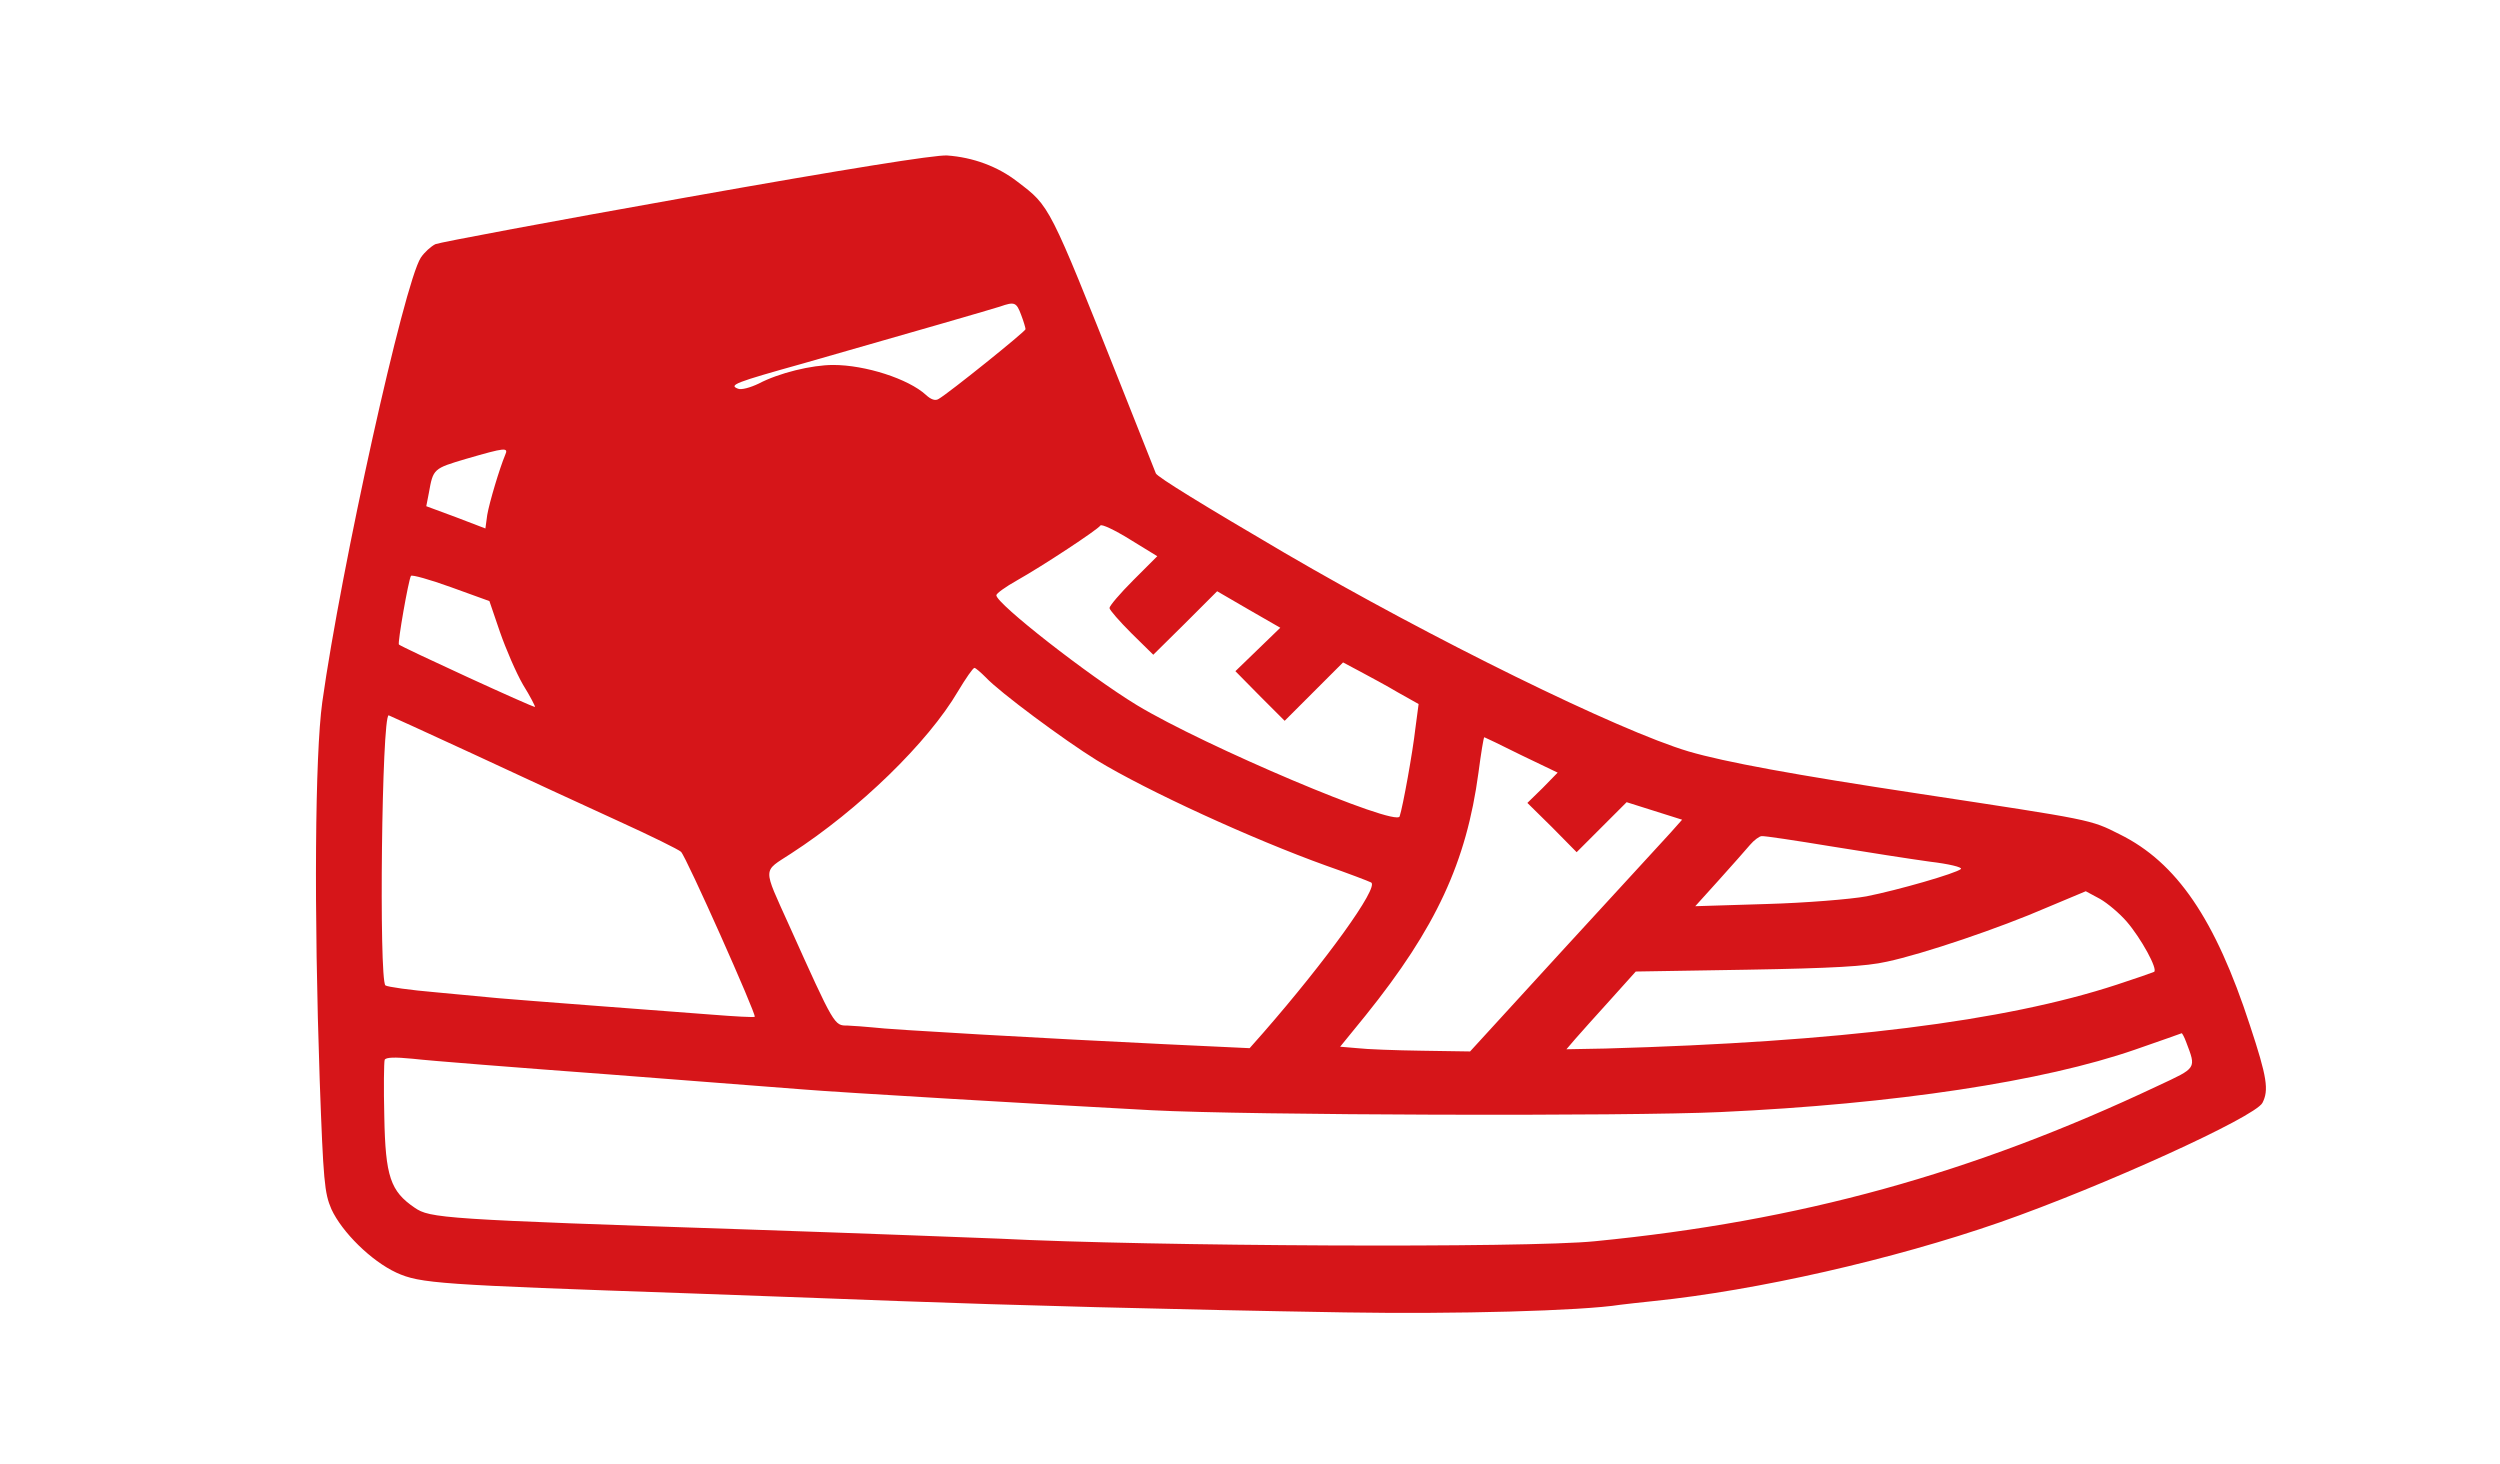 <?xml version="1.0" standalone="no"?>
<!DOCTYPE svg PUBLIC "-//W3C//DTD SVG 20010904//EN"
 "http://www.w3.org/TR/2001/REC-SVG-20010904/DTD/svg10.dtd">
<svg version="1.0" xmlns="http://www.w3.org/2000/svg"
 width="685pt" height="401pt" viewBox="0 0 685 401"
 preserveAspectRatio="xMidYMid meet">

<g transform="translate(0,401) scale(0.1,-0.1)"
fill="#d61519" stroke="none">
<path d="M1880 3469 c-366 -65 -675 -123 -687 -128 -12 -6 -30 -22 -40 -37
-46 -71 -218 -847 -270 -1218 -20 -146 -23 -570 -7 -1036 10 -277 13 -309 32
-353 29 -63 109 -142 178 -174 66 -30 115 -33 809 -57 242 -9 499 -18 570 -21
294 -11 736 -23 1220 -31 302 -5 647 4 755 21 14 2 54 6 90 10 283 29 657 114
950 216 283 99 698 288 719 327 18 35 13 70 -34 212 -95 292 -201 447 -357
524 -81 41 -75 39 -548 111 -344 52 -534 87 -633 116 -192 57 -705 309 -1107
544 -220 129 -349 208 -353 218 -3 7 -46 116 -96 242 -198 498 -194 489 -283
557 -54 42 -122 67 -193 72 -33 2 -277 -37 -715 -115z m918 -322 c7 -18 12
-36 12 -39 0 -6 -210 -175 -238 -191 -9 -6 -21 -2 -35 11 -48 44 -166 82 -254
82 -59 0 -149 -22 -204 -51 -23 -11 -48 -18 -57 -14 -26 10 -8 17 178 69 322
92 515 148 540 156 40 14 45 12 58 -23z m-1414 -384 c-15 -36 -43 -129 -49
-164 l-5 -37 -81 31 -81 30 7 36 c12 67 12 67 103 94 107 31 116 32 106 10z
m1721 -343 c-36 -36 -65 -70 -65 -76 0 -5 27 -36 60 -69 l60 -59 88 87 87 87
86 -50 87 -50 -62 -60 -61 -59 67 -68 68 -68 80 80 80 80 47 -25 c26 -14 73
-39 103 -57 l57 -32 -9 -68 c-7 -63 -34 -213 -43 -240 -10 -29 -533 192 -720
305 -133 81 -385 278 -385 301 0 5 25 23 57 41 71 40 221 139 228 150 3 5 39
-12 81 -38 l75 -46 -66 -66z m-1735 -142 c16 -46 44 -111 63 -144 20 -32 34
-60 33 -61 -3 -3 -366 164 -373 171 -4 4 26 176 33 188 2 4 52 -10 110 -31
l105 -38 29 -85z m1331 -124 c37 -40 215 -172 304 -227 138 -84 426 -216 629
-289 60 -21 115 -42 123 -46 22 -13 -124 -215 -295 -411 l-38 -43 -234 11
c-314 15 -757 40 -800 46 -19 2 -50 4 -68 5 -36 0 -35 -3 -160 275 -73 162
-73 145 5 196 187 121 376 305 458 445 21 35 41 64 45 64 3 0 17 -12 31 -26z
m-1400 -212 c129 -60 306 -142 394 -182 88 -40 165 -78 171 -84 14 -13 207
-446 202 -452 -3 -2 -56 1 -119 6 -63 5 -211 16 -329 25 -118 9 -233 18 -255
20 -22 2 -98 9 -170 16 -71 6 -134 15 -139 19 -18 18 -10 740 9 740 1 0 108
-49 236 -108z m2867 -1 l100 -48 -41 -42 -42 -41 68 -67 67 -68 69 69 68 68
76 -24 76 -24 -32 -36 c-18 -19 -148 -162 -291 -317 l-258 -282 -132 2 c-72 1
-152 4 -177 7 l-47 4 70 86 c193 240 276 420 309 665 7 53 14 97 16 97 1 0 47
-22 101 -49z m849 -250 c98 -16 220 -35 271 -42 51 -6 89 -15 85 -20 -13 -12
-173 -58 -259 -75 -44 -8 -167 -18 -274 -21 l-195 -6 65 72 c36 40 74 83 85
96 11 13 26 24 32 24 7 1 93 -12 190 -28z m810 -206 c39 -45 87 -132 75 -138
-4 -2 -50 -18 -102 -35 -308 -101 -760 -157 -1401 -175 l-107 -2 24 28 c13 15
56 63 95 106 l71 79 306 5 c232 4 325 9 382 22 99 21 309 92 440 149 l105 44
39 -21 c21 -12 54 -40 73 -62z m163 -330 c28 -74 30 -70 -77 -120 -510 -241
-981 -371 -1543 -426 -185 -19 -1221 -14 -1630 7 -52 2 -360 14 -685 25 -844
28 -877 31 -919 60 -66 45 -80 85 -83 249 -2 80 -1 150 1 156 3 7 27 8 77 3
41 -5 283 -24 539 -43 256 -20 494 -38 530 -41 94 -8 674 -42 955 -57 266 -14
1308 -17 1560 -5 478 22 884 84 1135 171 69 24 126 44 128 45 1 0 7 -10 12
-24z"/>
</g>
</svg>
